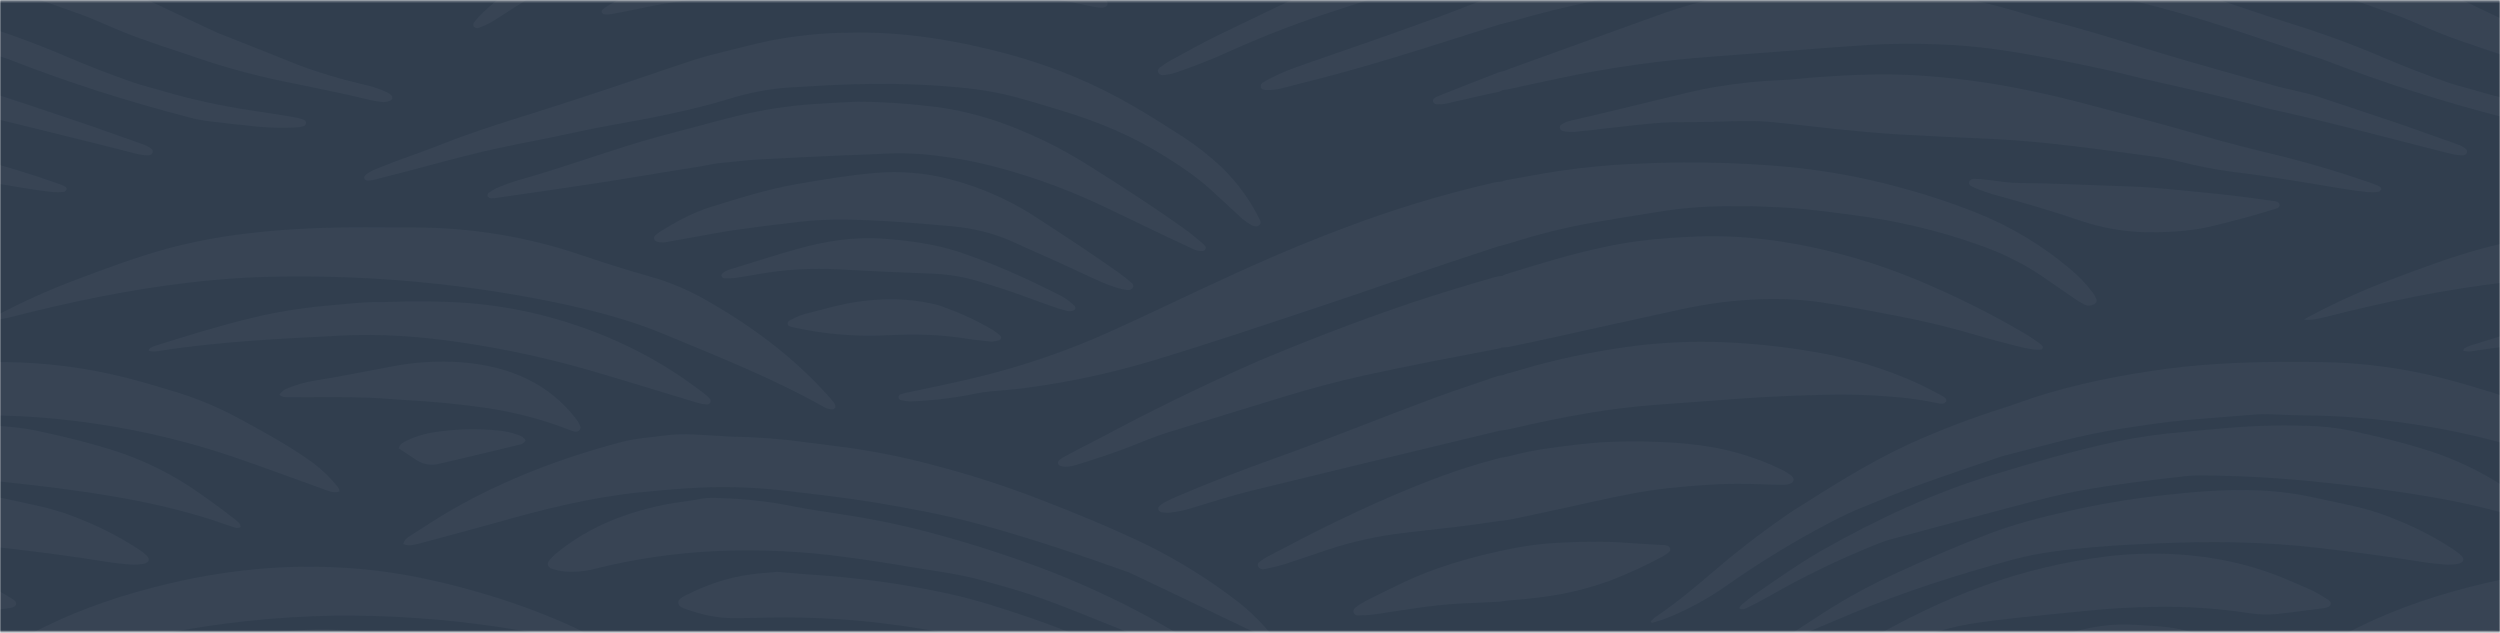 <svg width="1200" height="304" viewBox="0 0 1200 304" fill="none" xmlns="http://www.w3.org/2000/svg">
<mask id="mask0_8785_24402" style="mask-type:alpha" maskUnits="userSpaceOnUse" x="0" y="0" width="1200" height="304">
<rect y="0.299" width="1200" height="303" fill="#D9D9D9"/>
</mask>
<g mask="url(#mask0_8785_24402)">
<path d="M720 -453.701H1830.9V463.299H720V-453.701Z" fill="#313E4E"/>
<path d="M-391 -453.701H720V463.299H-391V-453.701Z" fill="#313E4E"/>
<path d="M719.9 -21.202C718.6 -20.702 717.3 -20.102 715.9 -19.702C691.8 -11.702 667.7 -3.602 643.5 4.298C625.1 10.098 607.3 16.898 590 24.698C581.7 28.498 573.2 31.798 564.5 34.798C562.7 35.398 560.8 35.798 558.9 35.998C558.3 36.098 557.7 36.098 557.2 35.898C556.7 35.698 556.2 35.298 556 34.898C555.8 34.398 555.7 33.898 555.9 33.498C556.1 32.998 556.4 32.598 556.9 32.298C558.2 31.298 559.6 30.398 561 29.498C568.8 25.298 576.5 20.898 584.5 16.998C607.7 5.798 631 -5.402 654.4 -16.402C664.9 -21.402 675.8 -25.802 686.4 -30.602C689.9 -32.202 693.3 -33.902 696.6 -35.802C704.4 -40.202 712.2 -44.602 720 -49.102L719.9 -21.202Z" fill="#C5C7C9" fill-opacity="0.05"/>
<path d="M-390.1 -21.302C-390.9 -24.402 -391.1 -43.202 -390.5 -48.502C-389.6 -49.802 -387.9 -50.302 -386.5 -51.102C-363.3 -63.802 -337.8 -73.502 -311 -79.802C-298.3 -82.802 -285.7 -85.802 -272.7 -87.502C-263.5 -88.802 -254.2 -89.702 -244.9 -90.102C-240.5 -90.302 -236 -90.502 -231.6 -90.602C-214.6 -90.802 -197.6 -89.702 -180.8 -87.202C-147.3 -82.302 -114.8 -74.402 -84.2 -62.102C-65 -54.402 -45.4 -47.602 -25.8 -40.802C-1 -32.302 23.2 -22.502 46.7 -11.602C52.7 -8.802 58.6 -5.702 64.7 -2.902C77.3 2.998 90 9.098 102.7 14.998C103.5 15.398 104.2 15.698 105 15.998C117.4 20.898 129.8 25.798 142.2 30.798C152.4 34.698 163 37.898 173.8 40.398C177.7 41.198 181.4 42.398 184.9 43.898C185.9 44.398 186.9 44.898 187.7 45.598C187.9 45.798 188.1 45.998 188.2 46.298C188.3 46.598 188.3 46.798 188.3 47.098C188.3 47.398 188.1 47.598 187.9 47.898C187.7 48.098 187.4 48.298 187.1 48.398C186.1 48.798 184.9 48.998 183.8 48.998C181.9 48.798 180 48.498 178.1 48.098C174.4 47.298 170.7 46.298 167 45.498C158.4 43.698 149.8 41.798 141.2 40.098C125.2 36.998 109.6 32.898 94.4 27.698C84.5 24.398 74.6 21.098 64.9 17.598C58.2 15.098 51.7 12.198 45.1 9.398C42.7 8.398 40.3 7.398 37.9 6.598C27.2 2.698 16.2 -0.902 5.6 -5.002C-14.5 -12.802 -35.1 -19.502 -55.3 -27.102C-69 -32.302 -83.1 -36.802 -97.2 -41.102C-116.8 -47.102 -136.9 -51.602 -157.5 -54.602C-171.7 -56.702 -186 -57.302 -200.4 -56.602C-206.5 -56.302 -212.5 -56.002 -218.6 -55.702C-231.4 -55.002 -244.2 -53.702 -256.9 -51.802C-269.1 -50.002 -281.4 -48.102 -293.6 -46.202C-322.4 -41.702 -350.5 -34.602 -377.5 -25.302C-380.6 -24.202 -383.8 -23.202 -387 -22.102C-387.8 -21.902 -388.8 -21.602 -390.1 -21.302Z" fill="#C5C7C9" fill-opacity="0.05"/>
<path d="M-318.7 298.297C-318 297.597 -317.2 296.797 -316.4 296.197C-306.9 289.797 -298.2 282.597 -289.7 275.297C-278.7 265.797 -267 256.697 -254.8 248.197C-253.3 247.197 -251.9 246.097 -250.4 245.197C-232.3 233.797 -214.4 222.197 -194.3 212.997C-179.8 206.397 -164.7 200.697 -149.3 195.797C-147.5 195.197 -145.7 194.697 -143.9 193.997C-123 186.297 -101 181.497 -78.6 178.097C-57.3 174.797 -35.8 173.797 -14.1 173.697C-8.6 173.697 -3.1 173.697 2.3 173.797C22.3 173.997 42.2 176.597 61.2 181.497C69 183.497 76.6 185.797 84.2 188.097C95.3 191.497 105.9 195.997 115.7 201.397C127.8 207.997 139.9 214.597 150.8 222.597C155.1 225.897 158.9 229.697 162.2 233.797C162.6 234.397 162.8 235.097 163 235.797C161.1 236.697 159.4 236.197 157.8 235.697C155.7 234.997 153.7 234.197 151.7 233.497C138.3 228.697 124.9 223.697 111.4 219.097C90.3 211.997 68.4 206.697 45.9 203.397C29.2 200.897 12.2 199.497 -4.8 199.397C-10 199.397 -15.1 198.997 -20.4 198.897C-22.8 198.797 -25.1 198.797 -27.5 198.897C-39.1 199.797 -50.8 200.697 -62.4 201.697C-72.3 202.597 -82 204.097 -91.7 205.597C-111.3 208.497 -130 213.897 -148.9 218.697C-149.6 218.897 -150.3 219.097 -151 219.297C-163.8 223.697 -176.7 227.997 -189.4 232.597C-199.1 236.097 -208.6 240.097 -218.2 243.997C-225.8 247.097 -232.8 250.897 -239.9 254.697C-254.8 262.897 -269.1 271.797 -282.7 281.397C-291.4 287.497 -301 292.697 -311.2 296.797C-313.4 297.697 -315.8 298.297 -318.1 298.997L-318.7 298.297Z" fill="#C5C7C9" fill-opacity="0.05"/>
<path d="M-390.3 11.498C-390.5 10.799 -390.7 9.999 -390.8 9.299C-390.8 5.999 -390.7 2.699 -390.9 -0.601C-391 -1.401 -390.7 -2.201 -390.2 -2.801C-389.7 -3.501 -388.9 -3.901 -387.9 -4.201C-381.2 -6.501 -374.6 -9.001 -367.9 -11.302C-354.4 -16.002 -341.1 -20.901 -327.5 -25.401C-307.4 -32.102 -286.5 -36.602 -265.4 -40.301C-257.6 -41.801 -249.7 -42.901 -241.8 -43.502C-235.9 -43.901 -230 -44.202 -224 -44.202C-194.6 -44.301 -165.5 -39.901 -138.1 -31.201C-125 -27.002 -112.1 -22.502 -99.1 -18.102C-89.5 -14.902 -79.9 -11.802 -70.3 -8.501C-62.8 -6.001 -55.3 -3.301 -47.8 -0.701C-36.2 3.199 -24.6 7.199 -12.8 10.899C2.9 15.598 18 21.198 32.7 27.498C42.9 31.898 53.4 35.898 64 39.599C69 41.298 74.3 42.498 79.5 44.099C92.6 47.898 106.1 50.798 119.8 52.898C126 53.798 132.3 54.798 138.5 55.798C140.1 55.998 141.7 56.398 143.3 56.699C144.2 56.898 145 57.199 145.8 57.498C146.1 57.599 146.4 57.898 146.6 58.099C146.8 58.398 146.9 58.699 146.9 58.998C146.9 59.298 146.8 59.599 146.6 59.898C146.4 60.199 146.1 60.398 145.8 60.498C145 60.798 144.1 60.998 143.3 61.099C136.8 61.498 130.3 61.398 123.8 60.798C115.4 59.998 107.1 58.998 98.7 57.998C96.1 57.599 93.5 57.099 91 56.398C61.6 48.798 33 39.699 5.3 28.898C2.5 27.799 -0.5 26.998 -3.3 25.998C-15.8 21.799 -28.2 17.599 -40.7 13.498C-52.1 9.699 -63.7 6.299 -75.3 3.199C-96.9 -2.601 -118.9 -6.601 -141.2 -10.002C-153.1 -11.802 -165.2 -12.802 -177.3 -14.002C-191.2 -15.201 -205.1 -15.701 -219 -15.402C-229.8 -15.302 -240.6 -14.402 -251.3 -13.402C-270 -11.601 -288.5 -8.701 -307 -6.101C-320.3 -4.301 -333.5 -2.101 -346.5 0.599C-359.6 3.299 -372.4 6.499 -385.1 10.198C-386.6 10.698 -388.2 10.998 -390.3 11.498Z" fill="#C5C7C9" fill-opacity="0.05"/>
<path d="M-390.2 43.398C-391.2 40.598 -390.8 38.198 -390.6 35.798C-390.5 35.198 -390.1 34.698 -389.5 34.398C-388.5 33.898 -387.4 33.398 -386.3 33.098L-335.9 14.898C-328 12.098 -320.2 9.198 -312.3 6.398C-295.5 0.498 -277.8 -3.402 -259.8 -5.202C-219.7 -9.302 -179 -5.402 -141 6.098C-136.3 7.498 -131.5 8.898 -126.7 9.998C-112.1 13.698 -97.8 18.098 -83.6 22.498C-75.8 24.898 -68 27.298 -60.3 29.498C-46.1 33.598 -31.8 37.598 -17.5 41.598C-15 42.298 -12.4 42.798 -9.8 43.398C-5.8 44.398 -1.8 45.198 2 46.498C15.9 51.098 29.7 55.698 43.5 60.398C51.8 63.298 60.1 66.298 68.4 69.198C69.4 69.498 70.3 69.898 71.1 70.398C72.3 71.098 73.7 71.798 73.2 73.298C72.9 74.298 71.6 74.798 69.4 74.498C67.8 74.298 66.2 73.998 64.6 73.598C59.5 72.298 54.4 70.998 49.3 69.698C27.1 64.298 4.8 58.498 -17.7 53.398C-19.7 52.998 -21.7 52.498 -23.7 51.998C-42.8 46.798 -62.3 42.598 -81.6 38.198C-87.7 36.798 -93.8 35.098 -99.9 33.798C-117.5 29.898 -135.2 26.498 -153.1 23.898C-162.2 22.698 -171.3 21.898 -180.5 21.598C-191.9 21.098 -203.3 21.198 -214.7 21.898C-228.6 22.798 -242.4 23.898 -256.2 24.998C-266.8 25.798 -277.4 26.598 -288 27.398C-313.3 29.198 -338.5 32.698 -363.1 37.998C-371.1 39.698 -379.1 41.398 -387.1 43.198C-388 43.098 -388.9 43.198 -390.2 43.398Z" fill="#C5C7C9" fill-opacity="0.05"/>
<path d="M193.6 261.098C194 259.098 195.4 258.098 196.9 257.198C203.7 252.898 210.4 248.398 217.4 244.398C242.3 230.198 269.4 219.798 298.2 212.198C305.1 210.398 312.4 209.898 319.6 208.998C328.5 207.798 337.3 208.898 346.2 209.298C348 209.398 349.7 209.598 351.5 209.598C363 209.798 374.5 210.598 385.9 212.198C393.9 213.198 402 214.198 410 215.298C422.9 217.298 435.7 219.898 448.2 223.298C465.1 227.698 481.7 232.998 497.8 239.198C515.9 246.098 533.8 253.498 551 261.798C566.6 269.598 581.1 278.698 594.4 288.998C599 292.598 603.2 296.598 607 300.798C607.6 301.498 608.2 302.198 608.8 302.898C609.2 303.198 609.4 303.598 609.5 303.998C609.6 304.398 609.5 304.898 609.2 305.198C608.7 305.798 607.7 305.898 606.4 305.398C605.1 304.898 604 304.398 602.9 303.898L564.1 285.298C557.3 282.098 550.5 278.798 543.7 275.598C542.2 274.898 540.6 274.198 538.9 273.698C516.2 265.598 493.2 257.898 469.6 251.498C453.6 247.098 437.1 244.098 420.6 241.298C405.9 238.898 391.1 237.198 376.3 235.498C363.4 233.998 350.3 233.498 337.3 233.998C327 234.398 316.7 235.398 306.4 236.398C282.6 238.898 259.9 244.698 237.4 251.098C225.6 254.398 213.8 257.498 202 260.698C200.9 260.998 199.8 261.298 198.6 261.498C197.8 261.698 196.9 261.798 196 261.698C195.3 261.698 194.4 261.498 193.6 261.098Z" fill="#C5C7C9" fill-opacity="0.05"/>
<path d="M-5.1 153.398C-3.8 152.598 -2.5 151.898 -1.2 151.198C11 144.798 23.8 138.998 37 134.098C51.3 128.698 65.5 123.398 80.4 119.298C92.5 116.098 104.9 113.698 117.5 112.198C136.7 109.798 156.1 109.098 175.5 109.098C183.5 109.098 191.5 109.198 199.5 109.198C226.5 109.298 253.2 113.698 278.2 122.198C289.3 125.898 300.4 129.498 311.8 132.698C321.5 135.398 330.6 139.298 339 144.098C361.9 157.098 382 172.398 398.4 190.998C399.1 191.798 399.8 192.598 400.4 193.398C400.7 193.898 400.9 194.498 401 195.098C401 195.298 401 195.498 400.9 195.598C400.8 195.798 400.7 195.898 400.5 196.098C400.3 196.198 400.2 196.298 400 196.398C399.8 196.498 399.6 196.498 399.4 196.498C397.8 196.398 396.2 195.898 395 195.098C370.8 181.498 344.5 171.098 318.5 160.298C303.4 153.998 287.4 149.698 271 146.098C251 141.798 230.6 138.498 210.1 136.298C182.8 133.298 155.3 132.198 127.7 132.898C116 133.198 104.4 134.098 92.8 135.398C62.8 138.798 33.6 144.898 4.8 152.298C1.6 152.998 -1.5 153.798 -5.1 153.398Z" fill="#C5C7C9" fill-opacity="0.05"/>
<path d="M605.101 106.498C605.101 106.798 605.101 106.998 605.001 107.298C604.901 107.598 604.701 107.798 604.501 107.998C604.301 108.198 604.001 108.398 603.701 108.498C603.401 108.598 603.101 108.698 602.801 108.698C602.101 108.598 601.401 108.398 600.801 108.098C599.201 107.198 597.701 106.198 596.401 105.098C592.001 101.098 587.701 97.098 583.401 93.098C576.301 86.298 568.101 80.598 559.401 75.198C543.901 65.398 527.001 58.298 508.901 52.898C501.401 50.598 493.901 48.298 486.301 46.298C474.801 43.298 463.001 41.998 451.001 41.198C436.801 40.198 422.601 39.998 408.401 40.498C398.501 40.798 388.601 41.398 378.701 41.998C368.801 42.698 359.101 44.598 349.801 47.498C331.401 53.098 312.401 56.698 293.301 60.098C283.601 61.798 274.101 63.998 264.401 65.998C253.101 68.298 241.601 70.398 230.401 73.098C218.201 75.998 206.101 79.398 194.001 82.598C189.201 83.798 184.401 84.998 179.601 86.298C178.601 86.498 177.601 86.698 176.601 86.698C176.301 86.698 175.901 86.598 175.701 86.498C175.401 86.398 175.201 86.098 175.001 85.898C174.901 85.698 174.801 85.398 174.801 85.098C174.801 84.798 175.001 84.598 175.201 84.298C175.701 83.698 176.401 83.198 177.101 82.798C178.401 81.998 179.801 81.398 181.301 80.798C184.101 79.698 186.901 78.598 189.701 77.498C197.301 74.698 204.901 72.098 212.401 69.098C226.301 63.598 240.601 59.098 255.001 54.598C267.601 50.598 280.101 46.598 292.601 42.398C306.301 37.798 320.001 33.098 333.701 28.598C338.101 27.198 342.601 25.998 347.201 24.898C354.801 22.998 362.501 20.998 370.201 19.398C382.301 17.098 394.701 15.798 407.101 15.698C433.801 14.998 459.501 19.398 484.701 26.198C506.101 32.098 526.301 40.498 544.601 51.298C552.601 55.898 560.301 60.898 568.001 65.798C574.601 70.098 580.701 74.998 586.301 80.198C593.801 87.498 599.801 95.698 604.201 104.498C604.601 105.098 604.901 105.998 605.101 106.498Z" fill="#C5C7C9" fill-opacity="0.05"/>
<path d="M-288.599 58.498C-295.299 58.598 -301.899 58.598 -308.599 58.698C-311.499 58.798 -314.499 58.898 -317.399 59.198C-324.899 59.898 -332.399 60.698 -339.799 61.598C-344.899 62.198 -349.999 62.798 -355.199 63.298C-356.999 63.398 -358.699 63.298 -360.499 62.998C-360.899 62.898 -361.299 62.798 -361.599 62.498C-361.899 62.298 -362.099 61.998 -362.199 61.598C-362.299 61.298 -362.299 60.898 -362.199 60.598C-362.099 60.298 -361.799 59.998 -361.499 59.798C-360.499 59.098 -359.299 58.498 -358.099 58.198C-355.299 57.398 -352.399 56.898 -349.599 56.198C-338.099 53.498 -326.599 50.698 -315.099 47.898C-305.399 45.598 -295.899 42.998 -285.999 41.498C-276.399 39.898 -266.699 38.898 -256.999 38.498C-250.699 38.298 -244.299 37.398 -237.999 36.998C-222.799 35.898 -207.599 35.298 -192.299 36.098C-174.599 37.098 -156.999 39.398 -139.799 42.898C-128.199 45.198 -116.699 47.998 -105.299 51.098C-88.899 55.498 -72.299 59.698 -55.999 64.498C-42.099 68.598 -27.899 72.098 -13.799 75.498C0.301 79.098 14.201 83.298 27.801 88.098C29.001 88.498 30.201 88.998 31.301 89.598C31.501 89.698 31.701 89.898 31.801 90.098C31.901 90.298 32.001 90.498 32.001 90.798C31.801 91.298 31.201 91.998 30.701 92.098C29.001 92.298 27.201 92.298 25.401 92.198C21.401 91.798 17.501 91.198 13.601 90.598C3.101 88.898 -7.299 87.098 -17.699 85.498C-24.999 84.298 -32.399 83.298 -39.899 82.298C-48.099 81.198 -56.199 79.598 -64.099 77.598C-68.799 76.398 -73.499 75.498 -78.299 74.898C-91.199 73.198 -103.999 71.398 -116.799 69.898C-128.699 68.498 -140.599 67.298 -152.499 66.698C-168.199 65.998 -183.999 65.298 -199.899 64.398C-209.599 63.798 -219.299 62.898 -228.999 61.898C-239.099 60.898 -249.199 59.598 -259.299 58.598C-268.199 57.698 -276.999 57.998 -285.899 58.298C-286.899 58.198 -287.799 58.398 -288.599 58.498Z" fill="#C5C7C9" fill-opacity="0.05"/>
<path d="M115.5 252.998C113.8 253.898 112.5 253.098 111.1 252.698C107 251.398 102.9 249.798 98.8 248.598C84.4 244.198 69.5 240.798 54.4 238.298C36.3 235.198 18 232.998 -0.4 231.098C-18.5 229.298 -36.6 228.298 -54.8 228.198C-57.9 228.198 -61 228.398 -64.1 228.798C-79.9 230.598 -95.7 232.498 -111.4 235.298C-122 237.198 -132.3 239.898 -142.5 242.598C-162.5 247.898 -182.5 253.198 -202.4 258.598C-205.5 259.398 -208.5 260.498 -211.4 261.698C-228.7 268.698 -245.3 276.698 -261.1 285.798C-264.6 287.798 -268.3 289.698 -271.9 291.498C-273.1 292.098 -274.4 292.898 -276.2 291.998C-275.9 291.298 -275.4 290.698 -274.9 290.198C-273 288.498 -270.9 286.898 -268.8 285.398C-258.2 278.098 -247.8 270.698 -236.5 264.198C-210.5 249.498 -183.4 236.698 -153.7 227.698C-134.7 221.898 -115.6 216.398 -95.9 212.098C-84.9 209.798 -73.7 208.198 -62.4 207.298C-55.7 206.698 -49.2 205.998 -42.5 205.498C-27.9 204.198 -13.2 203.898 1.4 204.598C8.8 205.098 16.1 206.198 23.2 207.998C33.8 210.298 44.3 212.998 54.5 216.198C67.3 220.298 79.3 225.998 90.2 232.998C98.1 238.198 105.6 243.698 112.9 249.398C114 250.398 115.5 251.198 115.5 252.998Z" fill="#C5C7C9" fill-opacity="0.05"/>
<path d="M570.699 -10.302C569.799 -10.602 568.399 -11.002 566.999 -11.402C541.399 -19.102 515.599 -26.102 489.199 -31.602C464.099 -36.902 437.899 -38.202 412.199 -35.402C396.899 -33.902 381.599 -32.702 366.299 -31.402C357.899 -30.702 349.499 -30.202 341.199 -29.102C334.199 -28.202 327.299 -26.702 320.399 -25.302C313.499 -23.902 306.699 -22.402 299.799 -20.902C287.499 -18.102 275.899 -13.602 265.399 -7.602C259.299 -4.202 253.399 -0.402 247.499 3.198C243.399 5.798 239.399 8.498 235.199 10.998C233.499 11.898 231.699 12.698 229.699 13.398C229.499 13.498 229.299 13.498 229.099 13.498C228.899 13.498 228.699 13.498 228.399 13.398C228.199 13.298 227.999 13.198 227.799 13.098C227.599 12.998 227.499 12.798 227.399 12.698C227.299 12.398 227.199 12.098 227.199 11.798C227.199 11.498 227.299 11.198 227.399 10.898C228.099 9.998 228.899 9.098 229.699 8.198C235.799 1.798 242.999 -3.502 250.199 -9.102C259.899 -16.602 270.799 -23.102 282.499 -28.302C288.899 -31.202 295.099 -34.302 301.199 -37.502C311.999 -43.002 323.399 -47.802 335.199 -51.802C347.399 -56.202 360.099 -59.602 373.099 -62.102C382.299 -63.802 391.699 -64.902 401.199 -65.502C405.599 -65.802 410.099 -66.102 414.499 -66.202C431.699 -66.602 448.399 -64.102 464.699 -59.902C486.299 -54.302 507.099 -46.802 526.699 -37.302C538.599 -31.602 550.399 -25.702 562.099 -19.902C565.099 -18.402 568.099 -16.702 570.999 -15.102C571.899 -14.602 572.599 -14.102 573.299 -13.502C573.799 -13.102 573.999 -12.502 573.899 -11.902C573.799 -11.502 573.599 -11.202 573.299 -11.002C572.999 -10.802 572.499 -10.602 572.099 -10.602C571.799 -10.202 571.499 -10.302 570.699 -10.302Z" fill="#C5C7C9" fill-opacity="0.05"/>
<path d="M411.9 48.799C423.2 48.899 434.4 49.599 445.5 50.899C466.2 52.999 484.8 59.599 502.5 68.199C510 71.899 517.2 75.999 524.1 80.399C539.5 90.099 554.8 99.999 569.4 110.499C572.2 112.499 574.7 114.699 577.3 116.899C578.2 117.699 579.3 118.499 578.5 119.799C578.1 120.599 576.4 120.699 574.4 120.199C573.7 119.999 573 119.699 572.4 119.399C567.6 117.199 562.9 114.999 558.1 112.699C548.4 108.099 538.7 103.299 528.9 98.699C519.4 94.199 509.6 90.199 499.5 86.699C484 81.399 468.2 76.999 451.6 74.999C442.4 73.699 433.1 73.299 423.7 73.799C417.2 74.199 410.7 74.299 404.2 74.599C391.6 75.199 379.1 75.699 366.5 76.399C359.1 76.799 351.8 77.599 344.4 78.399C341.8 78.699 339.2 79.399 336.6 79.799C329.8 80.899 323 81.999 316.1 83.099C307.1 84.599 298.1 86.099 289.1 87.499C281.1 88.699 273.1 89.899 265.1 91.099C256.4 92.399 247.6 93.599 238.9 94.899C237.9 95.099 236.9 95.199 235.8 95.199C235.4 95.199 235.1 95.099 234.8 94.899C234.5 94.699 234.2 94.499 234.1 94.299C234 93.999 234 93.699 234 93.499C234.1 93.199 234.2 92.999 234.4 92.699C235.6 91.799 236.9 90.999 238.3 90.299C241.6 88.899 245 87.699 248.4 86.599C265.8 81.799 282.6 75.799 299.8 70.399C310.7 66.899 321.9 63.999 333 61.099C339.8 59.299 346.5 57.399 353.3 55.799C365.8 52.699 378.6 50.699 391.6 49.899C398.6 49.399 405.3 49.099 411.9 48.799Z" fill="#C5C7C9" fill-opacity="0.05"/>
<path d="M287.601 310.197C286.801 310.097 285.901 309.997 285.101 309.797C269.801 306.097 254.201 303.097 238.401 300.797C225.701 298.997 213.001 297.497 200.101 296.697C186.801 295.697 173.501 295.397 160.201 295.497C146.301 295.797 132.401 296.597 118.601 298.097C70.601 303.197 25.701 315.897 -16.899 334.497C-31.199 340.697 -44.899 347.597 -58.399 354.997C-59.599 355.697 -60.899 356.297 -61.999 356.897C-63.099 356.497 -62.799 355.797 -62.699 355.197C-62.299 353.097 -61.099 351.197 -59.199 349.797C-55.799 346.897 -52.099 344.197 -48.299 341.697C-40.899 336.897 -33.599 331.797 -26.099 327.097C-10.899 317.697 4.801 308.997 21.201 300.997C40.201 291.597 60.701 284.897 82.001 279.897C96.901 276.397 112.201 273.997 127.701 272.797C142.301 271.697 157.001 271.797 171.601 272.997C194.601 274.897 216.501 280.097 238.101 286.797C251.101 290.897 263.701 295.697 275.901 301.297C280.601 303.497 284.401 306.397 288.201 309.397L287.601 310.197Z" fill="#C5C7C9" fill-opacity="0.05"/>
<path d="M-32.199 375.698C-31.099 373.698 -29.499 371.898 -27.399 370.498C-18.999 363.998 -10.299 357.698 -1.299 351.798C14.901 341.198 32.001 331.398 49.701 322.598C63.501 315.698 78.601 310.798 94.401 307.998C106.701 305.798 119.101 304.298 131.701 303.398C136.001 303.098 140.301 302.798 144.501 302.498C153.801 301.798 163.101 302.098 172.401 303.198C191.001 305.198 208.701 309.898 226.101 315.598C231.501 317.298 236.801 319.098 242.001 321.098C245.701 322.498 249.401 324.198 252.801 326.098C255.101 327.398 257.301 328.898 259.201 330.598C261.401 332.398 263.501 334.298 265.601 336.098C265.901 336.298 266.001 336.498 266.201 336.798C266.301 337.098 266.301 337.398 266.301 337.598C266.201 337.898 266.101 338.098 265.801 338.398C265.601 338.598 265.301 338.798 265.001 338.898C262.901 339.598 260.701 339.798 258.501 339.498C254.301 339.098 250.001 338.498 245.901 337.698C239.701 336.398 233.601 334.898 227.601 333.298C206.501 327.598 184.901 325.598 162.901 326.198C127.301 327.098 92.801 333.298 59.301 342.898C36.101 349.798 13.401 357.898 -8.599 367.198C-15.099 369.898 -21.399 372.698 -27.799 375.598C-29.299 375.998 -30.599 376.498 -32.199 375.698Z" fill="#C5C7C9" fill-opacity="0.05"/>
<path d="M345.3 239.099C357.3 239.399 369.3 240.699 381 243.099C389.1 244.699 397.2 245.799 405.4 247.099C420.4 249.399 435.1 252.499 449.6 256.499C466.2 260.999 482.4 266.199 498.4 272.099C516.6 278.899 534.1 286.899 550.8 295.899C559 300.399 567.1 305.199 575 310.099C578.7 312.499 582.2 315.099 585.6 317.899C586.4 318.599 587.1 319.399 587.6 320.299C587.7 320.599 587.7 320.799 587.7 321.099C587.6 321.399 587.5 321.599 587.3 321.799C587.1 321.999 586.8 322.199 586.5 322.299C586.2 322.399 585.9 322.499 585.5 322.399C584.8 322.299 584.1 322.099 583.4 321.899C581.7 321.199 579.9 320.599 578.2 319.799C568.9 315.699 559.7 311.599 550.4 307.599C545.2 305.299 540 302.899 534.7 300.799C521.9 295.699 509.3 290.399 496.1 285.899C488 283.099 479.8 280.899 471.5 278.599C460.4 275.499 448.8 274.099 437.4 272.199C427 270.399 416.5 268.799 406 267.399C385.6 264.599 364.8 263.599 344.1 264.499C324.3 265.399 304.7 268.199 285.7 272.999C280.9 274.299 275.8 274.699 270.8 274.299C268.8 274.099 266.8 273.599 264.9 272.999C264.5 272.899 264.1 272.699 263.8 272.399C263.5 272.099 263.2 271.799 263.1 271.499C263 271.199 262.9 270.799 263 270.399C263 269.999 263.2 269.699 263.4 269.399C264.2 268.199 265.2 267.199 266.3 266.199C274.5 259.299 284.1 253.599 294.6 249.399C305.2 245.199 316.4 242.299 327.9 240.799C329.9 240.499 332 240.299 334 239.899C337.8 238.999 341.6 238.799 345.3 239.099Z" fill="#C5C7C9" fill-opacity="0.05"/>
<path d="M-254.3 307.997C-253.8 305.897 -252.1 304.797 -250.4 303.697C-243.7 299.397 -237.2 294.997 -230.5 290.897C-220.8 284.897 -210.5 279.497 -199.9 274.697C-185.5 268.097 -170.7 261.697 -155.7 255.997C-144 251.597 -131.7 248.397 -119.3 245.597C-104.5 242.197 -89.4 239.597 -74.2 237.897C-59.5 236.197 -44.8 234.897 -30 235.297C-20.7 235.497 -11.4 236.497 -2.3 238.397C5.3 239.997 12.9 241.597 20.4 243.297C27.4 244.997 34.1 247.197 40.5 249.997C49.6 253.697 58.3 258.297 66.3 263.497C67.7 264.397 69 265.397 70.2 266.497C72.3 268.397 71.6 270.197 68.5 270.697C66.6 270.997 64.7 271.097 62.8 270.997C59 270.697 55.1 270.297 51.4 269.697C35.3 267.097 19.1 264.997 2.8 263.097C-23.9 259.897 -50.5 259.697 -77.4 260.897C-86.9 261.297 -96.3 261.797 -105.7 262.597C-118.8 263.797 -131.9 265.097 -144.4 268.497C-171.1 275.697 -197.3 284.097 -222.4 294.597C-231.8 298.497 -241.1 302.497 -250.4 306.497C-251.7 306.997 -253 307.497 -254.3 307.997Z" fill="#C5C7C9" fill-opacity="0.05"/>
<path d="M-229.5 318.397C-228.5 316.897 -227.1 315.597 -225.5 314.597C-222.2 312.297 -218.9 309.997 -215.4 307.997C-197.4 297.597 -178.7 288.297 -158.5 281.097C-139.8 274.297 -120.1 269.597 -99.9 267.097C-86.6 265.497 -73 265.297 -59.6 266.597C-42.8 268.197 -26.5 272.297 -11.6 278.897C-8.1 280.397 -4.5 281.897 -1 283.497C1.4 284.697 3.6 286.097 5.9 287.497C6.3 287.697 6.6 287.897 6.9 288.197C8.4 289.397 7.9 290.997 5.9 291.597C5.5 291.697 5 291.797 4.6 291.897C-2.8 292.797 -10.3 293.897 -17.8 294.697C-22.4 295.197 -27 294.997 -31.5 294.297C-46.5 291.997 -61.7 290.997 -77 291.297C-87.5 291.497 -98 291.997 -108.4 293.097C-119.4 294.197 -130.4 295.197 -141.4 296.397C-149.5 297.297 -157.5 298.197 -165.5 299.497C-172.6 300.697 -179.5 302.497 -186.2 304.897C-199.5 309.297 -212.8 313.797 -226 318.297C-227.1 318.497 -228.1 319.397 -229.5 318.397Z" fill="#C5C7C9" fill-opacity="0.05"/>
<path d="M436.001 -29.502C459.901 -29.502 482.301 -24.402 503.301 -15.202C508.401 -13.002 513.301 -10.502 518.301 -8.102C522.401 -5.902 526.301 -3.402 529.901 -0.702C531.001 0.098 532.101 0.998 531.501 2.398C531.001 3.498 529.501 3.898 527.201 3.598C524.701 3.198 522.301 2.798 519.901 2.198C511.601 0.298 503.201 -0.902 494.601 -1.502C487.701 -2.002 480.801 -2.702 473.801 -3.102C451.701 -4.602 429.401 -4.902 407.201 -3.902C405.301 -3.802 403.401 -3.702 401.401 -3.702C386.001 -3.602 370.601 -2.602 355.301 -1.902C347.301 -1.602 339.401 -1.002 331.401 -0.102C323.201 0.998 315.101 2.298 307.101 4.098C302.501 5.098 297.901 5.898 293.301 6.798C292.301 6.998 291.301 6.998 290.201 6.898C289.901 6.898 289.601 6.798 289.401 6.598C289.201 6.398 289.001 6.198 288.901 5.998C288.801 5.798 288.801 5.498 288.801 5.298C288.801 5.098 289.001 4.798 289.201 4.598C290.001 3.898 290.901 3.298 291.901 2.698C297.501 -0.802 303.901 -3.102 310.301 -5.202C326.001 -10.502 342.401 -13.602 358.601 -17.402C367.401 -19.402 376.201 -21.602 385.001 -23.602C396.401 -26.202 408.101 -27.902 419.901 -28.602C425.401 -29.002 430.701 -29.202 436.001 -29.502Z" fill="#C5C7C9" fill-opacity="0.05"/>
<path d="M373.1 274.498C377.2 274.798 381.1 275.198 384.9 275.498C388.7 275.798 392.3 275.998 396 276.298C416.3 277.898 436.501 280.798 456.201 285.198C469.501 288.098 482.2 292.398 495 296.698C506.6 300.698 517.901 305.198 528.901 310.198C531.601 311.398 534.2 312.898 536.8 314.198C538.6 315.098 540.2 316.098 542 316.998C548.3 319.998 554.001 323.698 559.201 327.898C560.701 329.098 562.001 330.398 563.201 331.798C563.301 331.998 563.401 332.198 563.401 332.398C563.401 332.598 563.301 332.798 563.201 332.998C563.001 333.198 562.8 333.298 562.6 333.398C562.4 333.498 562.1 333.498 561.8 333.498C560.5 333.398 559.201 333.098 557.901 332.698C553.301 331.098 548.5 329.598 544.1 327.698C533 322.798 521.3 319.698 509.3 316.798C501.5 314.998 493.7 312.898 486 310.898C476.4 308.398 466.7 306.298 456.9 304.398C441.9 301.498 426.8 299.298 411.5 297.898C396.5 296.598 381.4 296.098 366.3 296.498C361.7 296.598 357.1 296.698 352.5 296.698C344.3 296.798 336.7 294.998 329.3 292.398C327.7 291.798 325.8 291.198 325.6 289.498C325.4 287.698 327.3 286.698 328.9 285.898C338.7 280.898 349.1 277.198 360.5 275.698C364.8 275.098 369.1 274.898 373.1 274.498Z" fill="#C5C7C9" fill-opacity="0.05"/>
<path d="M71.301 168.297C71.601 167.797 71.701 167.297 72.101 167.097C72.801 166.697 73.601 166.297 74.401 165.997C89.801 161.197 105.101 156.397 120.901 152.597C132.401 149.797 144.201 147.897 156.101 146.797C162.301 146.297 168.401 145.597 174.601 145.197C179.001 144.897 183.501 145.097 187.901 144.897C198.301 144.497 208.601 144.597 219.001 145.097C234.801 145.897 250.401 148.497 265.401 152.697C289.601 159.497 311.901 169.997 331.201 183.897C333.701 185.697 336.101 187.397 338.501 189.297C339.401 189.997 340.101 190.697 340.801 191.497C341.001 191.797 341.101 191.997 341.101 192.297C341.101 192.597 341.101 192.897 341.001 193.197C340.801 193.497 340.501 193.797 340.101 193.997C339.701 194.197 339.201 194.197 338.801 194.097C338.001 194.097 337.301 193.897 336.601 193.797C335.001 193.397 333.501 192.997 332.001 192.497C315.701 187.597 299.601 182.597 283.201 177.797C263.101 171.997 242.501 167.497 221.501 164.397C202.201 161.497 182.801 160.097 163.201 161.097C148.901 161.897 134.501 162.497 120.301 163.597C105.701 164.697 91.201 166.097 76.801 168.397C75.001 168.697 73.201 168.997 71.301 168.297Z" fill="#C5C7C9" fill-opacity="0.05"/>
<path d="M406.401 105.398C398.701 105.298 391.001 105.598 383.401 106.498C372.701 107.698 362.001 109.098 351.401 110.598C345.301 111.498 339.301 112.698 333.201 113.798C328.801 114.598 324.201 115.398 319.801 116.198C318.401 116.498 316.801 116.398 315.401 115.998C315.001 115.898 314.701 115.698 314.501 115.498C314.201 115.298 314.101 114.998 314.001 114.698C313.901 114.398 313.901 114.098 314.001 113.798C314.101 113.498 314.301 113.198 314.501 112.998C315.201 112.398 315.901 111.798 316.701 111.298C324.401 106.498 332.301 102.098 341.401 99.298C354.801 95.098 368.201 90.898 382.301 88.398C394.901 86.198 407.501 84.098 420.301 82.998C432.201 81.998 444.301 82.998 455.801 85.998C470.101 89.698 483.401 95.498 495.301 102.998C509.401 112.098 523.401 121.298 537.001 130.898C539.101 132.398 541.101 134.098 543.101 135.698C543.501 135.998 543.801 136.298 543.901 136.798C544.001 137.198 544.001 137.698 543.701 138.098C543.501 138.498 543.101 138.798 542.601 138.998C542.101 139.198 541.601 139.298 541.101 139.198C539.401 138.998 537.601 138.598 536.001 138.098C533.401 137.298 530.801 136.298 528.301 135.198C521.501 132.198 514.901 128.998 508.101 125.898C500.801 122.598 493.501 119.498 486.301 116.098C477.201 111.998 467.201 109.498 456.801 108.598C440.001 107.098 423.301 105.698 406.401 105.398Z" fill="#C5C7C9" fill-opacity="0.05"/>
<path d="M134.1 189.498C135.1 187.998 136.6 186.798 138.5 186.198C142.5 184.598 146.7 183.398 151.1 182.698C163.7 180.698 176.2 178.098 188.7 175.798C199.4 173.798 210.4 173.098 221.3 173.898C245 175.698 263.8 184.398 276.6 201.198C277.4 202.198 278 203.298 278.5 204.498C278.7 204.898 278.7 205.298 278.6 205.698C278.5 206.098 278.2 206.498 277.9 206.698C277.5 206.998 277.1 207.198 276.6 207.198C276.1 207.298 275.6 207.198 275.2 206.998C274.2 206.698 273.3 206.398 272.4 205.998C260 201.198 246.8 197.798 233.3 195.798C220.3 193.898 207.2 192.698 194.1 191.998C188.5 191.698 182.9 191.098 177.3 190.898C171.1 190.698 164.9 190.598 158.7 190.598C152.2 190.598 145.7 190.698 139.2 190.698C137.4 190.698 135.6 190.798 134.1 189.498Z" fill="#C5C7C9" fill-opacity="0.05"/>
<path d="M512.501 149.297C511.401 148.997 509.601 148.597 508.101 148.097C503.701 146.597 499.401 145.097 495.101 143.497C486.101 140.097 476.901 137.097 467.501 134.397C460.601 132.497 453.401 131.497 446.201 131.297C431.701 130.797 417.201 130.097 402.801 129.297C389.801 128.597 376.701 129.297 363.901 131.597C360.301 132.197 356.701 132.897 353.001 133.397C351.301 133.597 349.501 133.697 347.701 133.597C347.401 133.597 347.101 133.497 346.901 133.297C346.701 133.097 346.501 132.897 346.401 132.697C346.301 132.497 346.301 132.197 346.301 131.997C346.401 131.797 346.501 131.497 346.701 131.297C347.801 130.297 349.201 129.597 350.801 129.197C356.601 127.397 362.401 125.597 368.201 123.797C372.801 122.397 377.301 120.997 382.001 119.697C395.701 115.797 409.801 113.497 424.201 114.597C436.601 115.497 448.801 117.197 460.501 120.997C471.501 124.697 482.101 128.997 492.401 133.797C497.701 136.197 502.901 138.897 508.101 141.397C510.801 142.697 513.201 144.397 515.201 146.297C515.901 146.897 516.601 147.597 515.901 148.597C515.001 149.397 514.201 149.397 512.501 149.297Z" fill="#C5C7C9" fill-opacity="0.05"/>
<path d="M475.9 163.997C471.8 163.497 467.9 163.197 464.1 162.597C451.7 160.497 439.2 160.297 426.5 160.897C411.4 161.697 396.2 160.497 381.6 157.297L380.7 157.097C379.6 156.797 378.2 156.697 378.1 155.497C377.9 154.297 379.1 153.697 380.1 153.297C382.1 152.197 384.2 151.297 386.4 150.697C394.9 148.597 403.2 145.997 412 144.797C424 143.097 435.9 143.197 447.6 145.797C449.5 146.197 451.3 146.697 453 147.397C461.3 150.397 469.2 153.997 476.5 158.397C477.8 159.197 479 160.097 480.1 161.097C480.3 161.297 480.4 161.497 480.5 161.697C480.6 161.897 480.6 162.197 480.5 162.397C480.4 162.597 480.3 162.897 480.1 162.997C479.9 163.197 479.6 163.297 479.3 163.397C478.3 163.697 477.1 163.897 475.9 163.997Z" fill="#C5C7C9" fill-opacity="0.05"/>
<path d="M252.3 211.498C251.9 212.098 251.4 212.498 250.8 212.898C250.2 213.298 249.5 213.498 248.7 213.598C236.1 216.598 223.5 219.698 210.9 222.598C209.1 223.098 207.1 223.198 205.2 222.898C203.3 222.598 201.5 221.898 200 220.898C197.1 218.998 194.3 217.098 191.4 215.198C191.9 213.098 193.8 212.198 195.5 211.398C199.6 209.398 204.1 208.098 208.8 207.398C219 205.898 229.4 205.598 239.6 206.698C242.7 206.998 245.7 207.698 248.5 208.698C249.3 208.898 250.1 209.298 250.7 209.698C251.5 210.298 252 210.898 252.3 211.498Z" fill="#C5C7C9" fill-opacity="0.05"/>
<path d="M720.901 -21.302C720.101 -24.402 719.901 -43.202 720.501 -48.502C721.401 -49.802 723.101 -50.302 724.501 -51.102C747.701 -63.802 773.201 -73.502 800.001 -79.802C812.701 -82.802 825.301 -85.802 838.301 -87.502C847.501 -88.802 856.801 -89.702 866.101 -90.102C870.501 -90.302 875.001 -90.502 879.401 -90.602C896.401 -90.802 913.401 -89.702 930.201 -87.202C963.701 -82.302 996.201 -74.402 1026.8 -62.102C1046 -54.402 1065.6 -47.602 1085.2 -40.802C1110 -32.302 1134.2 -22.502 1157.7 -11.602C1163.7 -8.802 1169.6 -5.702 1175.7 -2.902C1188.4 3.198 1201.1 9.198 1213.8 15.198C1214.6 15.598 1215.3 15.898 1216.1 16.198C1228.5 21.098 1240.9 25.998 1253.3 30.998C1263.5 34.898 1274.1 38.098 1284.9 40.598C1288.8 41.398 1292.5 42.598 1296 44.098C1297 44.598 1298 45.098 1298.8 45.798C1299 45.998 1299.2 46.198 1299.3 46.498C1299.4 46.798 1299.4 46.998 1299.4 47.298C1299.3 47.598 1299.2 47.798 1299 48.098C1298.8 48.298 1298.5 48.498 1298.2 48.598C1297.2 48.998 1296 49.198 1294.9 49.198C1293 48.998 1291.1 48.698 1289.2 48.298C1285.5 47.498 1281.8 46.498 1278.1 45.698C1269.5 43.898 1260.9 41.998 1252.3 40.298C1236.3 37.198 1220.7 33.098 1205.5 27.898C1195.7 24.598 1185.7 21.298 1176 17.798C1169.3 15.298 1162.8 12.398 1156.2 9.598C1153.8 8.598 1151.4 7.598 1149 6.798C1138.2 2.898 1127.2 -0.702 1116.5 -4.902C1096.4 -12.702 1075.8 -19.402 1055.6 -27.002C1041.9 -32.202 1027.8 -36.702 1013.7 -41.002C994.201 -47.102 974.001 -51.702 953.501 -54.702C939.301 -56.802 925.001 -57.402 910.601 -56.702C904.601 -56.402 898.501 -56.102 892.401 -55.802C879.601 -55.102 866.801 -53.802 854.101 -51.902C841.901 -50.102 829.601 -48.202 817.401 -46.302C788.701 -41.702 760.501 -34.702 733.501 -25.302C730.401 -24.202 727.201 -23.202 724.001 -22.102C723.201 -21.902 722.201 -21.602 720.901 -21.302Z" fill="#C5C7C9" fill-opacity="0.05"/>
<path d="M792.301 298.297C793.001 297.597 793.801 296.797 794.601 296.197C804.101 289.797 812.801 282.597 821.301 275.297C832.301 265.797 844.001 256.697 856.201 248.197C857.701 247.197 859.101 246.097 860.601 245.197C878.701 233.797 896.601 222.197 916.701 212.997C931.201 206.397 946.301 200.697 961.701 195.797C963.501 195.197 965.301 194.697 967.101 193.997C988.001 186.297 1010 181.497 1032.4 178.097C1053.7 174.797 1075.2 173.797 1096.9 173.697C1102.4 173.697 1107.9 173.697 1113.3 173.797C1133.3 173.997 1153.2 176.597 1172.3 181.497C1180.1 183.497 1187.7 185.797 1195.3 188.097C1206.4 191.497 1217 195.997 1226.8 201.397C1238.9 207.997 1251 214.597 1261.9 222.597C1266.2 225.897 1270 229.697 1273.3 233.797C1273.7 234.397 1273.9 235.097 1274.1 235.797C1272.2 236.697 1270.5 236.197 1268.9 235.697C1266.8 234.997 1264.8 234.197 1262.8 233.497C1249.4 228.697 1236 223.697 1222.5 219.097C1201.4 211.997 1179.5 206.697 1157 203.397C1140.3 200.897 1123.3 199.497 1106.3 199.397C1101.1 199.397 1096 198.997 1090.7 198.897C1088.3 198.797 1086 198.797 1083.6 198.897C1072 199.797 1060.3 200.697 1048.7 201.697C1038.8 202.597 1029.1 204.097 1019.3 205.597C999.701 208.497 981.001 213.897 962.101 218.697C961.401 218.897 960.701 219.097 960.001 219.297C947.201 223.697 934.301 227.997 921.601 232.597C911.901 236.097 902.401 240.097 892.801 243.997C885.201 247.097 878.201 250.897 871.101 254.697C856.201 262.897 841.901 271.797 828.301 281.397C819.601 287.497 810.001 292.697 799.801 296.797C797.601 297.697 795.201 298.297 792.901 298.997L792.301 298.297Z" fill="#C5C7C9" fill-opacity="0.05"/>
<path d="M721.5 -3.401C722 -3.801 722.5 -4.001 723.2 -4.201C729.9 -6.501 736.5 -9.001 743.2 -11.302C756.7 -16.002 770 -20.901 783.6 -25.401C803.7 -32.102 824.6 -36.602 845.7 -40.301C853.5 -41.801 861.4 -42.901 869.3 -43.502C875.2 -43.901 881.1 -44.202 887.1 -44.202C916.5 -44.301 945.6 -39.901 973 -31.201C986.1 -27.002 999 -22.502 1012 -18.102C1021.6 -14.902 1031.2 -11.802 1040.8 -8.501C1048.3 -6.001 1055.8 -3.301 1063.3 -0.701C1075 3.199 1086.5 7.199 1098.3 10.899C1113.8 15.698 1129 21.198 1143.7 27.498C1153.9 31.898 1164.4 35.898 1175 39.599C1180 41.298 1185.3 42.498 1190.5 44.099C1203.6 47.898 1217.1 50.798 1230.8 52.898C1237 53.798 1243.3 54.798 1249.5 55.798C1251.1 55.998 1252.7 56.398 1254.3 56.699C1255.2 56.898 1256 57.199 1256.8 57.498C1257.1 57.599 1257.4 57.898 1257.6 58.099C1257.8 58.398 1257.9 58.699 1257.9 58.998C1257.9 59.298 1257.8 59.599 1257.6 59.898C1257.4 60.199 1257.1 60.398 1256.8 60.498C1256 60.798 1255.1 60.998 1254.3 61.099C1247.8 61.498 1241.3 61.398 1234.8 60.798C1226.4 59.998 1218.1 58.998 1209.7 57.998C1207.1 57.599 1204.5 57.099 1202 56.398C1172.8 48.898 1144.2 39.798 1116.5 29.099C1113.7 27.998 1110.7 27.198 1107.8 26.198C1095.3 21.998 1082.9 17.799 1070.4 13.698C1059 9.899 1047.5 6.499 1035.8 3.399C1014.2 -2.401 992.2 -6.401 969.9 -9.801C958 -11.601 945.9 -12.601 933.8 -13.802C919.9 -15.002 906 -15.502 892.1 -15.201C881.3 -15.101 870.5 -14.201 859.8 -13.201C841 -11.601 822.5 -8.701 804 -6.101C790.7 -4.301 777.5 -2.101 764.5 0.599C751.4 3.299 738.6 6.499 725.9 10.198C724.4 10.598 722.8 10.998 720.8 11.498L719.9 11.698C693.1 20.099 666.6 28.898 639.2 36.199C631.3 38.298 623.4 40.298 615.5 42.298C613 42.998 610.3 43.298 607.6 43.199C606.5 43.099 605.5 42.898 605.2 41.898C605.1 41.498 605.1 40.998 605.3 40.599C605.5 40.199 605.8 39.798 606.3 39.599C607.3 38.898 608.4 38.298 609.6 37.699C617 33.798 625.2 31.198 633.2 28.398C649.3 22.799 665.4 17.299 681.3 11.498C693 7.399 704.6 2.799 716.2 -1.701C717.4 -2.101 718.7 -2.501 719.9 -2.801L721.5 -3.401Z" fill="#C5C7C9" fill-opacity="0.05"/>
<path d="M720.3 43.698C720 43.898 719.7 43.998 719.4 44.098C716.4 44.698 713.5 45.298 710.5 45.998C705.1 47.198 699.7 48.498 694.3 49.698C692.8 49.998 691.3 50.098 689.9 49.998C689.5 50.098 689 49.998 688.6 49.698C688.2 49.498 688 49.198 687.9 48.798C687.8 48.398 687.8 48.098 688 47.698C688.2 47.398 688.5 47.098 688.8 46.898C689.8 46.398 690.8 45.898 691.9 45.498C701 41.898 710.1 38.298 719.2 34.798C719.7 34.598 720.1 34.498 720.6 34.398C721.2 34.298 721.8 34.098 722.4 33.898C723.1 33.598 723.9 33.298 724.7 32.998L775.1 14.798C783 11.998 790.8 9.098 798.7 6.298C815.5 0.398 833.2 -3.502 851.2 -5.302C891.3 -9.302 932 -5.402 970 6.098C974.7 7.498 979.5 8.898 984.3 9.998C998.9 13.698 1013.2 18.098 1027.4 22.498C1035.2 24.898 1043 27.298 1050.7 29.498C1064.9 33.598 1079.2 37.598 1093.5 41.598C1096 42.298 1098.6 42.798 1101.2 43.398C1105.2 44.398 1109.2 45.198 1113 46.498C1126.9 51.098 1140.7 55.698 1154.5 60.398C1162.8 63.298 1171.1 66.298 1179.3 69.198C1180.3 69.498 1181.2 69.898 1182 70.398C1183.2 71.098 1184.6 71.798 1184.1 73.298C1183.8 74.298 1182.5 74.798 1180.3 74.498C1178.7 74.298 1177.1 73.998 1175.5 73.598C1170.4 72.298 1165.3 70.998 1160.2 69.698C1137.9 63.998 1115.6 58.098 1093.1 53.098C1091.1 52.698 1089.1 52.198 1087.1 51.698C1068 46.498 1048.5 42.298 1029.2 37.898C1023.1 36.498 1017 34.798 1010.9 33.498C993.3 29.598 975.6 26.198 957.7 23.598C948.7 22.398 939.5 21.598 930.4 21.298C919 20.798 907.6 20.898 896.2 21.598C882.3 22.498 868.5 23.598 854.7 24.698C844.1 25.498 833.5 26.298 822.9 27.098C797.6 28.898 772.4 32.398 747.8 37.698C739.8 39.398 731.8 41.098 723.8 42.898C723.1 42.998 722.4 43.098 721.5 43.198C721.1 43.298 720.7 43.498 720.3 43.698Z" fill="#C5C7C9" fill-opacity="0.05"/>
<path d="M1105.9 153.398C1107.2 152.598 1108.5 151.898 1109.8 151.198C1122 144.798 1134.8 138.998 1148 134.098C1162.2 128.698 1176.5 123.398 1191.4 119.298C1203.5 116.098 1215.9 113.698 1228.5 112.198C1247.7 109.798 1267.1 109.098 1286.5 109.098C1294.5 109.098 1302.5 109.198 1310.5 109.198C1337.5 109.298 1364.2 113.698 1389.2 122.198C1400.3 125.898 1411.4 129.498 1422.8 132.698C1432.5 135.398 1441.6 139.298 1450 144.098C1472.8 157.098 1493 172.398 1509.3 190.998C1510 191.798 1510.7 192.598 1511.3 193.398C1511.6 193.898 1511.8 194.498 1511.9 195.098C1511.9 195.298 1511.9 195.498 1511.8 195.598C1511.7 195.798 1511.6 195.898 1511.5 196.098C1511.3 196.198 1511.2 196.298 1511 196.398C1510.8 196.498 1510.6 196.498 1510.3 196.498C1508.7 196.398 1507.1 195.898 1505.9 195.098C1481.7 181.498 1455.4 171.098 1429.4 160.298C1414.3 153.998 1398.3 149.698 1381.9 146.098C1361.8 141.798 1341.5 138.498 1321 136.298C1293.7 133.298 1266.2 132.198 1238.6 132.898C1226.9 133.198 1215.3 134.098 1203.7 135.398C1173.7 138.798 1144.5 144.898 1115.7 152.298C1112.6 152.998 1109.5 153.798 1105.9 153.398Z" fill="#C5C7C9" fill-opacity="0.05"/>
<path d="M719.899 167.198C697.999 171.398 676.099 175.498 654.399 180.298C641.799 183.098 629.499 186.398 617.299 190.098C598.399 195.798 579.599 201.698 560.799 207.498C554.599 209.398 548.599 211.898 542.599 214.298C535.299 217.198 527.699 219.598 520.099 222.098C517.899 222.798 515.699 223.498 513.399 223.898C512.099 224.098 510.799 224.098 509.499 223.798C509.099 223.698 508.799 223.598 508.499 223.398C508.199 223.198 507.999 222.898 507.899 222.598C507.799 222.298 507.799 221.998 507.899 221.698C507.999 221.398 508.199 221.098 508.399 220.898C508.999 220.398 509.699 219.898 510.399 219.498C512.599 218.298 514.799 217.098 517.099 215.898C520.699 214.098 524.399 212.198 527.999 210.298C551.299 197.798 575.199 186.098 599.699 175.198C605.799 172.398 612.099 169.998 618.299 167.398C644.299 156.898 670.699 147.098 697.999 138.798C704.499 136.798 710.999 134.898 717.599 132.998C718.299 132.798 718.999 132.698 719.699 132.598L721.199 132.398C721.699 131.998 722.299 131.798 722.899 131.598C738.499 126.798 754.099 121.898 770.399 118.498C780.699 116.298 791.299 114.898 801.899 114.198C806.299 113.898 810.799 113.698 815.199 113.498C836.599 112.798 857.399 115.498 877.799 120.498C894.499 124.598 910.699 130.098 926.099 136.898C942.099 143.798 957.499 151.598 972.199 160.298C974.599 161.698 976.899 163.298 979.099 164.898C979.599 165.298 980.099 165.798 980.499 166.298C980.799 166.698 980.299 167.798 979.699 167.798C978.399 167.898 977.099 167.898 975.799 167.698C972.999 167.298 970.299 166.698 967.599 165.998C961.499 164.398 955.499 162.898 949.499 161.098C936.699 157.298 923.699 154.098 910.399 151.598C898.299 149.298 886.199 146.898 873.999 145.098C864.799 143.798 855.499 143.298 846.199 143.598C832.699 143.998 819.399 145.698 806.399 148.598C786.399 152.898 766.399 157.398 746.399 161.798C739.499 163.298 732.699 164.798 725.799 166.198C724.199 166.598 722.499 166.798 720.799 166.798L719.899 167.198Z" fill="#C5C7C9" fill-opacity="0.05"/>
<path d="M822.4 58.498C815.7 58.598 809.1 58.598 802.4 58.698C799.5 58.798 796.5 58.898 793.6 59.198C786.1 59.898 778.6 60.698 771.2 61.598C766.1 62.198 761 62.798 755.8 63.298C754 63.398 752.3 63.298 750.5 62.998C750.1 62.898 749.7 62.798 749.4 62.498C749.1 62.298 748.9 61.998 748.8 61.598C748.7 61.298 748.7 60.898 748.8 60.598C748.9 60.298 749.2 59.998 749.5 59.798C750.5 59.098 751.7 58.498 752.9 58.198C755.7 57.398 758.6 56.898 761.4 56.198C772.9 53.498 784.4 50.698 795.9 47.898C805.6 45.598 815.1 42.998 825 41.498C834.6 39.898 844.3 38.898 854 38.498C860.3 38.298 866.7 37.398 873 36.998C888.2 35.898 903.4 35.298 918.7 36.098C936.4 37.098 954 39.398 971.2 42.898C982.8 45.198 994.3 47.998 1005.7 51.098C1022.2 55.498 1038.7 59.698 1055 64.498C1068.9 68.598 1083.1 72.098 1097.2 75.498C1111.3 79.098 1125.2 83.298 1138.8 88.098C1140 88.498 1141.2 88.998 1142.3 89.598C1142.5 89.698 1142.7 89.898 1142.8 90.098C1142.9 90.298 1143 90.498 1143 90.798C1142.8 91.298 1142.2 91.998 1141.7 92.098C1139.9 92.298 1138.2 92.298 1136.4 92.198C1132.4 91.798 1128.5 91.198 1124.6 90.598C1114.2 88.898 1103.7 87.098 1093.3 85.498C1085.9 84.298 1078.5 83.298 1071 82.398C1062.8 81.298 1054.8 79.698 1046.8 77.698C1042.1 76.498 1037.4 75.598 1032.6 74.998C1019.8 73.298 1006.9 71.498 994.1 69.998C982.2 68.598 970.3 67.398 958.4 66.798C942.7 66.098 926.9 65.398 911 64.498C901.3 63.898 891.6 62.998 881.9 61.998C871.8 60.998 861.7 59.698 851.6 58.698C842.7 57.798 833.9 58.098 825 58.398C824.1 58.198 823.2 58.398 822.4 58.498Z" fill="#C5C7C9" fill-opacity="0.05"/>
<path d="M1226.5 252.998C1224.8 253.898 1223.5 253.098 1222.1 252.698C1218 251.398 1213.9 249.798 1209.8 248.598C1195.4 244.198 1180.5 240.798 1165.4 238.298C1147.3 235.198 1129 232.998 1110.6 231.098C1092.5 229.298 1074.4 228.298 1056.2 228.198C1053.1 228.198 1050 228.398 1046.9 228.798C1031.1 230.598 1015.3 232.498 999.601 235.298C989.001 237.198 978.701 239.898 968.501 242.598C948.501 247.898 928.501 253.198 908.601 258.598C905.501 259.398 902.501 260.498 899.601 261.698C882.301 268.698 865.701 276.698 849.901 285.798C846.401 287.798 842.701 289.698 839.101 291.498C837.901 292.098 836.601 292.898 834.801 291.998C835.101 291.298 835.601 290.698 836.101 290.198C838.001 288.498 840.101 286.898 842.201 285.398C852.801 278.098 863.201 270.698 874.501 264.198C900.501 249.498 927.601 236.698 957.301 227.698C976.301 221.898 995.401 216.398 1015.1 212.098C1026.1 209.798 1037.3 208.198 1048.6 207.298C1055.3 206.698 1061.8 205.998 1068.4 205.498C1083 204.198 1097.7 203.898 1112.3 204.598C1119.7 205.098 1127 206.198 1134.1 207.998C1144.7 210.298 1155.2 212.998 1165.4 216.198C1178.2 220.298 1190.2 225.998 1201.1 232.998C1209 238.198 1216.5 243.698 1223.8 249.398C1225 250.398 1226.5 251.198 1226.5 252.998Z" fill="#C5C7C9" fill-opacity="0.05"/>
<path d="M1398.6 310.197C1397.8 310.097 1396.9 309.997 1396.1 309.797C1380.7 306.097 1365.2 303.097 1349.4 300.797C1336.7 298.997 1324 297.497 1311.1 296.697C1297.8 295.697 1284.5 295.397 1271.2 295.497C1257.3 295.797 1243.4 296.597 1229.6 298.097C1181.6 303.197 1136.7 315.897 1094.1 334.497C1079.9 340.697 1066.1 347.597 1052.6 354.997C1051.4 355.697 1050.2 356.297 1049 356.897C1047.9 356.497 1048.2 355.797 1048.3 355.197C1048.7 353.097 1049.9 351.197 1051.8 349.797C1055.2 346.897 1058.9 344.197 1062.7 341.697C1070.1 336.897 1077.4 331.797 1084.9 327.097C1100.1 317.697 1115.8 308.997 1132.2 300.997C1151.2 291.597 1171.7 284.897 1193 279.897C1207.9 276.397 1223.2 273.997 1238.7 272.797C1253.3 271.697 1268 271.797 1282.6 272.997C1305.6 274.897 1327.5 280.097 1349.1 286.797C1362.1 290.897 1374.7 295.697 1386.9 301.297C1391.6 303.497 1395.4 306.397 1399.2 309.397L1398.6 310.197Z" fill="#C5C7C9" fill-opacity="0.05"/>
<path d="M1078.8 375.698C1079.9 373.698 1081.5 371.898 1083.6 370.498C1092 363.998 1100.7 357.698 1109.7 351.798C1125.9 341.198 1143 331.398 1160.8 322.598C1174.6 315.698 1189.7 310.798 1205.5 307.998C1217.8 305.798 1230.2 304.298 1242.8 303.398C1247.1 303.098 1251.4 302.798 1255.6 302.498C1264.9 301.798 1274.2 302.098 1283.5 303.198C1302.1 305.198 1319.8 309.898 1337.2 315.598C1342.6 317.298 1347.9 319.098 1353.1 321.098C1356.8 322.498 1360.5 324.198 1363.9 326.098C1366.2 327.398 1368.4 328.898 1370.3 330.598C1372.5 332.398 1374.6 334.298 1376.7 336.098C1377 336.298 1377.2 336.498 1377.3 336.798C1377.4 337.098 1377.4 337.398 1377.4 337.598C1377.3 337.898 1377.2 338.098 1376.9 338.398C1376.7 338.598 1376.4 338.798 1376.1 338.898C1374 339.598 1371.8 339.798 1369.6 339.498C1365.4 339.098 1361.1 338.498 1357 337.698C1350.8 336.398 1344.7 334.898 1338.7 333.298C1317.6 327.598 1296 325.598 1274 326.198C1238.4 327.098 1203.9 333.298 1170.4 342.898C1147.2 349.798 1124.5 357.898 1102.5 367.198C1096 369.898 1089.7 372.698 1083.3 375.598C1081.7 375.998 1080.4 376.498 1078.8 375.698Z" fill="#C5C7C9" fill-opacity="0.05"/>
<path d="M721.101 87.099C721.501 86.899 722.101 86.699 722.901 86.499C731.301 84.999 739.601 83.399 748.101 82.099C759.701 80.399 771.501 79.199 783.301 78.699C791.601 78.299 799.801 77.999 808.101 77.999C822.001 77.899 835.901 78.399 849.801 79.399C870.601 80.899 891.101 84.299 910.901 89.699C923.701 93.099 936.301 97.199 948.401 101.999C965.501 108.799 980.901 118.199 994.101 129.499C997.801 132.599 1001.2 136.099 1004 139.799C1004.9 140.899 1005.6 142.099 1006.2 143.399C1006.3 143.699 1006.4 143.999 1006.4 144.299C1006.4 144.599 1006.3 144.899 1006.1 145.199C1005.9 145.499 1005.7 145.699 1005.4 145.899C1005.1 146.099 1004.8 146.199 1004.4 146.299C1003.8 146.599 1003.1 146.699 1002.5 146.699C1001.8 146.699 1001.2 146.499 1000.6 146.199C999.201 145.499 997.901 144.699 996.601 143.899C991.001 140.099 985.501 136.299 979.901 132.399C970.601 126.099 960.201 121.099 949.101 117.299C930.201 110.599 910.301 105.899 890.001 103.299C881.801 102.199 873.701 101.099 865.401 100.299C858.501 99.599 851.501 99.399 844.601 99.099C839.401 98.899 834.201 98.999 829.001 98.999C817.901 98.999 806.801 99.899 795.901 101.699C785.201 103.399 774.401 105.099 763.701 106.999C750.801 109.299 738.201 112.499 725.901 116.399C724.301 116.899 722.601 117.299 720.301 117.999L719.501 118.099C711.001 120.899 702.501 123.699 693.901 126.599C673.101 133.599 652.401 140.899 631.601 147.799C605.301 156.499 579.001 165.399 552.301 173.399C532.801 179.199 512.801 183.499 492.301 186.199C486.601 186.999 480.801 187.299 475.101 187.899C473.001 188.099 471.001 188.399 469.001 188.799C462.701 190.099 456.301 191.099 449.801 191.799C445.701 192.199 441.601 192.499 437.401 192.699C435.601 192.699 433.901 192.399 432.201 191.999C431.701 191.899 431.301 191.099 431.301 190.499C431.301 190.299 431.401 189.999 431.601 189.799C431.801 189.599 432.001 189.399 432.201 189.299C433.101 188.999 434.101 188.699 435.101 188.499C446.001 186.199 456.901 183.999 467.701 181.399C490.701 175.899 512.901 168.299 533.901 158.699C548.201 152.299 562.201 145.499 576.401 138.899C598.601 128.499 621.201 118.399 644.501 109.699C667.801 100.799 692.001 93.399 716.801 87.699C717.701 87.499 718.501 87.399 719.401 87.299L721.101 87.099Z" fill="#C5C7C9" fill-opacity="0.05"/>
<path d="M856.699 307.997C857.199 305.897 858.899 304.797 860.599 303.697C867.299 299.397 873.799 294.997 880.499 290.897C890.199 284.897 900.499 279.497 911.099 274.697C925.499 268.097 940.299 261.697 955.299 255.997C966.999 251.597 979.299 248.397 991.699 245.597C1006.5 242.197 1021.6 239.597 1036.8 237.897C1051.5 236.197 1066.2 234.897 1081 235.297C1090.3 235.497 1099.6 236.497 1108.7 238.397C1116.3 239.997 1123.9 241.597 1131.4 243.297C1138.4 244.997 1145.1 247.197 1151.5 249.997C1160.7 253.697 1169.3 258.297 1177.3 263.497C1178.7 264.397 1180 265.397 1181.2 266.497C1183.3 268.397 1182.6 270.197 1179.5 270.697C1177.6 270.997 1175.7 271.097 1173.8 270.997C1170 270.697 1166.1 270.297 1162.4 269.697C1146.3 267.097 1130.1 264.997 1113.8 263.097C1087.1 259.897 1060.5 259.697 1033.6 260.897C1024.1 261.297 1014.7 261.797 1005.3 262.597C992.199 263.797 979.199 265.097 966.599 268.497C939.899 275.697 913.699 284.097 888.599 294.597C879.199 298.497 869.899 302.497 860.599 306.497C859.299 306.997 857.999 307.497 856.699 307.997Z" fill="#C5C7C9" fill-opacity="0.05"/>
<path d="M719.9 206.698L701.6 211.098C668.1 219.198 634.6 227.198 601.2 235.398C591.3 237.798 581.6 240.998 571.9 243.898C568.5 244.998 564.9 245.698 561.2 246.098C560 246.198 558.9 246.098 557.7 245.898C557.3 245.798 557 245.698 556.7 245.498C556.4 245.298 556.2 244.998 556.1 244.698C556 244.398 556 244.098 556 243.798C556.1 243.498 556.2 243.198 556.5 242.998C557.1 242.298 557.9 241.798 558.7 241.298C560.8 240.198 563 239.098 565.2 238.198C580.8 231.498 596.8 225.398 613 219.598C638.2 210.598 662.9 200.498 688 191.198C698 187.498 708.2 184.198 718.3 180.698C718.9 180.498 719.4 180.398 720 180.298L721.7 179.998C722.2 179.698 722.7 179.498 723.5 179.298C727.9 178.198 732.1 176.798 736.5 175.598C752.8 171.198 769.5 167.898 786.5 165.798C802.2 163.998 818.1 163.598 833.9 164.598C848.4 165.498 862.7 167.298 876.8 169.998C891.6 172.998 905.9 177.498 919.3 183.498C923.6 185.398 927.7 187.598 931.8 189.798C934.2 190.998 934.7 191.998 934 192.898C932.9 194.198 931.4 193.798 930 193.498C922.7 191.998 915.3 190.898 907.8 190.398C897.1 189.498 886.2 189.198 875.5 189.498C865.9 189.698 856.3 190.098 846.7 190.598C837.7 191.098 828.7 191.798 819.7 192.498L794.9 194.298C784.1 195.098 773.4 196.398 762.8 198.198C750.5 200.198 738.4 202.798 726.2 205.598C724.5 205.998 722.7 206.398 720.9 206.598L719.9 206.698Z" fill="#C5C7C9" fill-opacity="0.05"/>
<path d="M881.5 318.397C882.5 316.897 883.9 315.597 885.5 314.597C888.8 312.297 892.1 309.997 895.6 307.997C913.6 297.597 932.3 288.297 952.5 281.097C971.2 274.297 990.9 269.597 1011.1 267.097C1024.4 265.497 1038 265.297 1051.4 266.597C1068.2 268.197 1084.5 272.297 1099.4 278.897C1102.9 280.397 1106.5 281.897 1110 283.497C1112.4 284.697 1114.6 286.097 1116.9 287.497C1117.3 287.697 1117.6 287.897 1117.9 288.197C1119.4 289.397 1118.9 290.997 1116.9 291.597C1116.5 291.697 1116 291.797 1115.6 291.897C1108.2 292.797 1100.7 293.897 1093.2 294.697C1088.6 295.197 1084 294.997 1079.5 294.297C1064.5 291.997 1049.3 290.997 1034 291.297C1023.5 291.497 1013 291.997 1002.6 293.097C991.6 294.197 980.6 295.197 969.6 296.397C961.5 297.297 953.5 298.197 945.5 299.497C938.4 300.697 931.5 302.497 924.8 304.897C911.5 309.297 898.3 313.797 885 318.297C883.9 318.497 882.9 319.397 881.5 318.397Z" fill="#C5C7C9" fill-opacity="0.05"/>
<path d="M1182.3 168.297C1182.6 167.797 1182.7 167.297 1183.1 167.097C1183.8 166.697 1184.6 166.297 1185.4 165.997C1200.8 161.197 1216.1 156.397 1231.9 152.597C1243.4 149.797 1255.2 147.897 1267.1 146.797C1273.3 146.297 1279.4 145.597 1285.6 145.197C1290 144.897 1294.5 145.097 1298.9 144.897C1309.3 144.497 1319.7 144.597 1330 145.097C1345.8 145.897 1361.4 148.497 1376.4 152.697C1400.6 159.497 1422.9 169.997 1442.2 183.897C1444.7 185.697 1447.1 187.397 1449.5 189.297C1450.4 189.997 1451.2 190.697 1451.8 191.497C1452 191.797 1452.1 191.997 1452.1 192.297C1452.1 192.597 1452.1 192.897 1452 193.197C1451.8 193.497 1451.5 193.797 1451.1 193.997C1450.7 194.197 1450.2 194.197 1449.8 194.097C1449 194.097 1448.3 193.897 1447.6 193.797C1446 193.397 1444.5 192.997 1443 192.497C1426.7 187.597 1410.6 182.597 1394.2 177.797C1374.1 171.997 1353.5 167.497 1332.5 164.397C1313.2 161.497 1293.8 160.097 1274.2 161.097C1259.9 161.897 1245.5 162.497 1231.3 163.597C1216.8 164.697 1202.2 166.097 1187.8 168.397C1186 168.697 1184.2 168.997 1182.3 168.297Z" fill="#C5C7C9" fill-opacity="0.05"/>
<path d="M723.901 219.098C730.601 217.298 737.601 215.898 744.601 214.998C752.601 213.898 760.601 212.898 768.801 212.298C778.401 211.798 788.001 211.698 797.601 212.198C805.901 212.498 814.101 213.298 822.201 214.698C833.601 216.798 844.601 220.298 854.701 225.198C856.501 225.998 858.201 227.098 859.701 228.198C861.901 229.898 861.001 231.998 858.101 232.498C857.101 232.698 856.101 232.798 855.001 232.698C852.201 232.698 849.401 232.598 846.601 232.498C837.701 232.098 828.901 232.098 820.001 232.698C813.701 233.098 807.301 233.598 801.001 234.298C788.801 235.598 776.901 238.098 765.101 240.698C752.701 243.498 740.301 246.098 727.801 248.798C725.701 249.298 723.501 249.598 721.501 249.898L720.001 249.998C713.001 250.998 706.001 252.098 699.001 252.898C689.001 254.098 679.001 255.098 669.201 256.398C657.001 258.098 645.001 261.098 633.601 265.098C627.901 267.098 622.101 268.998 616.301 270.898C613.701 271.698 611.001 272.298 608.301 272.898C607.701 272.998 607.101 273.098 606.601 273.198C606.101 273.298 605.601 273.198 605.101 272.998C604.601 272.798 604.201 272.498 604.001 272.098C603.801 271.698 603.701 271.298 603.801 270.798C603.901 270.298 604.201 269.998 604.601 269.698C605.801 268.798 607.001 267.898 608.401 267.198C618.001 262.198 627.601 257.098 637.401 252.298C647.401 247.398 657.601 242.598 667.901 238.198C683.801 231.398 699.901 225.098 717.101 220.598C718.101 220.298 719.101 220.098 720.001 219.798L723.901 219.098Z" fill="#C5C7C9" fill-opacity="0.05"/>
<path d="M1024.6 299.899C1031.8 300.399 1039 300.499 1046.2 301.999C1050.8 302.999 1055.3 304.299 1059.6 305.799C1061 306.299 1062.2 306.899 1063.4 307.599C1063.7 307.799 1064 307.999 1064.2 308.299C1064.4 308.599 1064.5 308.899 1064.6 309.199C1064.6 309.499 1064.6 309.799 1064.5 310.099C1064.4 310.399 1064.2 310.699 1063.9 310.899C1063.3 311.499 1062.7 311.999 1061.9 312.299C1053.5 316.299 1045.4 320.999 1036.1 323.599C1026.4 326.299 1016.7 328.799 1006.4 329.599C999.501 330.199 992.501 330.199 985.601 329.699C976.001 328.799 966.401 329.399 956.801 330.399C942.601 331.999 928.601 334.599 914.901 338.399C913.801 338.699 912.601 338.899 911.501 339.099C911.001 339.199 910.501 339.099 910.001 338.899C909.501 338.699 909.201 338.299 909.001 337.899C908.701 336.999 909.401 336.499 910.201 336.099C911.901 335.299 913.701 334.699 915.301 333.899C936.401 324.299 958.201 315.699 980.501 308.199C985.201 306.599 989.801 305.099 994.501 303.599C1004.1 300.599 1014.4 299.299 1024.6 299.899Z" fill="#C5C7C9" fill-opacity="0.05"/>
<path d="M1030.8 111.498C1019.7 111.298 1008.8 109.398 998.5 105.898C985.4 101.398 972 97.498 958.5 93.798C955.4 92.998 952.4 91.898 949.4 90.798C948.3 90.398 947.3 89.898 946.3 89.398C945.8 89.198 945.5 88.898 945.3 88.498C945.1 88.098 945.1 87.698 945.2 87.198C945.4 86.798 945.7 86.498 946.2 86.198C946.6 85.998 947.2 85.798 947.7 85.898C948.7 85.898 949.8 85.898 950.8 85.998C954.1 86.398 957.6 86.698 960.9 87.198C967.2 88.098 973.6 87.898 979.9 87.998C991.1 88.398 1002.3 88.698 1013.6 89.198C1020.1 89.398 1026.6 89.598 1033.1 90.098C1039.6 90.598 1046 91.298 1052.5 91.898C1059 92.598 1065.4 93.098 1071.8 93.898C1078.2 94.698 1084.4 95.498 1090.6 96.398C1092.1 96.598 1094.2 96.698 1094.2 98.498C1094.2 99.898 1092.3 100.198 1091 100.598C1081.7 103.498 1072.3 105.998 1062.8 108.298C1053.7 110.598 1044.4 111.498 1030.8 111.498Z" fill="#C5C7C9" fill-opacity="0.05"/>
<path d="M719.9 288.798C713.6 289.098 707.2 289.398 700.9 289.698C687 290.398 673.4 292.898 659.8 294.898C657.3 295.198 654.8 295.398 652.3 295.398C651.8 295.498 651.2 295.398 650.8 295.198C650.3 294.998 650 294.598 649.8 294.198C649.6 293.798 649.6 293.398 649.7 292.898C649.8 292.498 650.1 292.098 650.4 291.798C651 291.298 651.7 290.798 652.4 290.298C654.2 289.198 656 288.198 658 287.198C663.3 284.598 668.7 281.898 674 279.398C688.4 272.598 704 267.998 720 264.498L722.9 263.898C729.3 262.498 735.9 261.498 742.5 260.898C752.2 260.198 762 259.898 771.7 260.098C776.4 260.198 781.1 260.598 785.9 260.898L797.4 261.598H798.3C799.7 261.698 801.1 261.898 801.6 263.098C802.1 264.298 801.1 265.098 800 265.898C799.5 266.198 799.1 266.498 798.6 266.798C790.2 271.398 781.4 275.398 772.3 278.898C762.3 282.498 751.7 285.098 740.9 286.498C735.1 287.298 729.2 287.798 723.3 288.298L719.9 288.798Z" fill="#C5C7C9" fill-opacity="0.05"/>
</g>
</svg>
